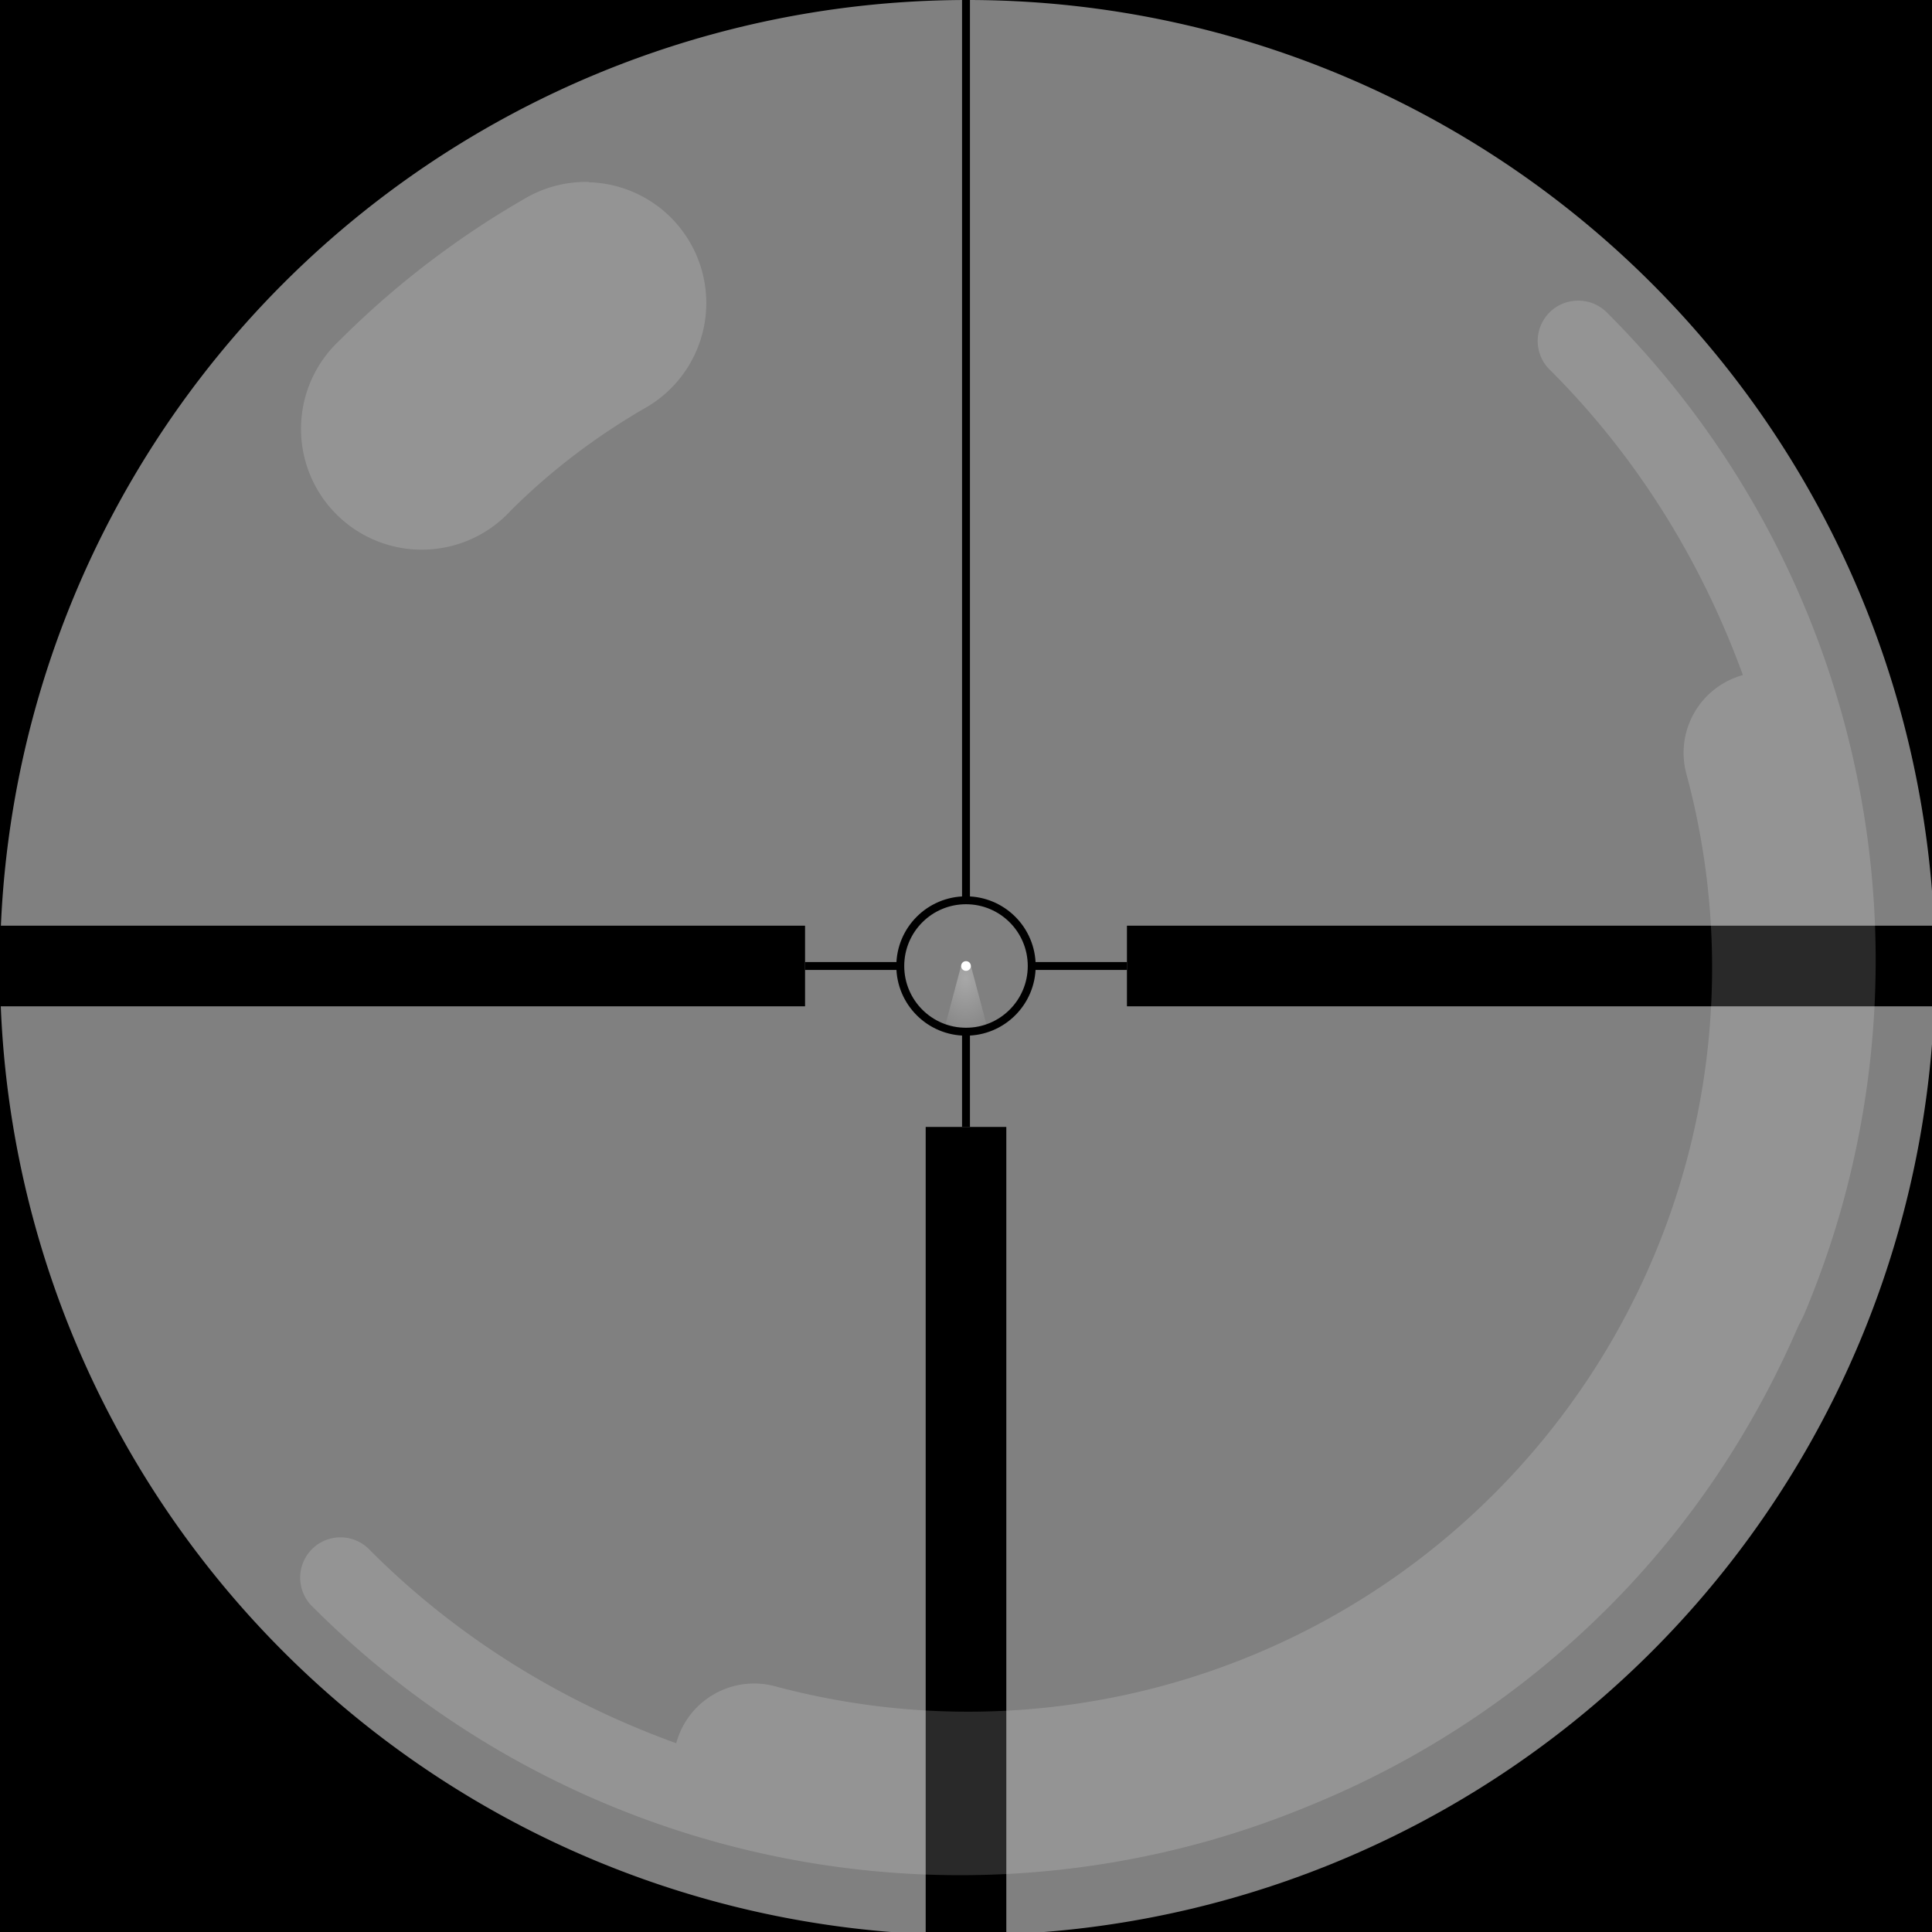 <?xml version="1.0" encoding="UTF-8" standalone="no"?>
<!-- Created with Inkscape (http://www.inkscape.org/) -->

<svg
   xmlns:dc="http://purl.org/dc/elements/1.1/"
   xmlns:cc="http://creativecommons.org/ns#"
   xmlns:rdf="http://www.w3.org/1999/02/22-rdf-syntax-ns#"
   xmlns:svg="http://www.w3.org/2000/svg"
   xmlns="http://www.w3.org/2000/svg"
   xmlns:xlink="http://www.w3.org/1999/xlink"
   xmlns:sodipodi="http://sodipodi.sourceforge.net/DTD/sodipodi-0.dtd"
   xmlns:inkscape="http://www.inkscape.org/namespaces/inkscape"
   width="24"
   height="24"
   viewBox="0 0 6.35 6.35"
   version="1.1"
   id="svg8"
   inkscape:version="0.92.5 (2060ec1f9f, 2020-04-08)"
   sodipodi:docname="riflescope.svg">
  <rect x="0" y="0" width="6.35" height="6.35" fill="#808080" stroke="none"/>
  <defs
     id="defs2">
    <linearGradient
       inkscape:collect="always"
       id="linearGradient917">
      <stop
         style="stop-color:#ffffff;stop-opacity:1"
         offset="0"
         id="stop913" />
      <stop
         style="stop-color:#ffffff;stop-opacity:0"
         offset="1"
         id="stop915" />
    </linearGradient>
    <radialGradient
       inkscape:collect="always"
       xlink:href="#linearGradient917"
       id="radialGradient919"
       cx="3.175"
       cy="293.856"
       fx="3.175"
       fy="293.856"
       r="0.07"
       gradientTransform="matrix(-2.135,0,0,-3.08,9.952,1198.942)"
       gradientUnits="userSpaceOnUse" />
  </defs>
  <sodipodi:namedview
     id="base"
     pagecolor="#ffffff"
     bordercolor="#666666"
     borderopacity="1.0"
     inkscape:pageopacity="0.0"
     inkscape:pageshadow="2"
     inkscape:zoom="32"
     inkscape:cx="15.368185"
     inkscape:cy="10.361204"
     inkscape:document-units="px"
     inkscape:current-layer="layer1"
     showgrid="false"
     units="px"
     inkscape:pagecheckerboard="true"
     inkscape:window-width="2531"
     inkscape:window-height="1278"
     inkscape:window-x="753"
     inkscape:window-y="451"
     inkscape:window-maximized="0"
     inkscape:snap-page="true"
     inkscape:snap-object-midpoints="false"
     inkscape:snap-bbox="true"
     inkscape:snap-bbox-midpoints="true"
     inkscape:snap-center="false"
     inkscape:snap-smooth-nodes="true" />
  <g
     inkscape:label="Layer 1"
     inkscape:groupmode="layer"
     id="layer1"
     transform="translate(0,-290.65)">
    <path
       style="fill:none;fill-rule:evenodd;stroke:#000000;stroke-width:0.265px;stroke-linecap:butt;stroke-linejoin:miter;stroke-opacity:1"
       d="M 0,293.825 H 2.646"
       id="path825"
       inkscape:connector-curvature="0" />
    <path
       style="opacity:1;fill:#000000;fill-opacity:1;fill-rule:evenodd;stroke:none;stroke-width:19.2;stroke-linecap:round;stroke-linejoin:round;stroke-miterlimit:4;stroke-dasharray:none;stroke-dashoffset:10;stroke-opacity:1;paint-order:stroke fill markers"
       d="M 0 0 L 0 12 A 12 12 0 0 1 12 0 L 0 0 z M 12 0 A 12 12 0 0 1 24 12 L 24 0 L 12 0 z M 24 12 A 12 12 0 0 1 12 24 L 24 24 L 24 12 z M 12 24 A 12 12 0 0 1 0 12 L 0 24 L 12 24 z "
       transform="matrix(0.265,0,0,0.265,0,290.65)"
       id="rect812" />
    <path
       inkscape:connector-curvature="0"
       id="path827"
       d="M 3.704,293.825 H 6.35"
       style="fill:none;fill-rule:evenodd;stroke:#000000;stroke-width:0.265px;stroke-linecap:butt;stroke-linejoin:miter;stroke-opacity:1" />
    <path
       style="fill:none;fill-rule:evenodd;stroke:#000000;stroke-width:0.265px;stroke-linecap:butt;stroke-linejoin:miter;stroke-opacity:1"
       d="m 3.175,294.354 v 2.646"
       id="path829"
       inkscape:connector-curvature="0"
       inkscape:transform-center-y="1.852085" />
    <path
       style="fill:none;fill-rule:evenodd;stroke:#000000;stroke-width:0.026;stroke-linecap:butt;stroke-linejoin:miter;stroke-miterlimit:4;stroke-dasharray:none;stroke-opacity:1"
       d="M 2.646,293.825 H 2.965"
       id="path833"
       inkscape:connector-curvature="0"
       sodipodi:nodetypes="cc" />
    <path
       style="fill:none;fill-rule:evenodd;stroke:#000000;stroke-width:0.026;stroke-linecap:butt;stroke-linejoin:miter;stroke-miterlimit:4;stroke-dasharray:none;stroke-opacity:1"
       d="m 3.175,293.611 0,-2.961"
       id="path835"
       inkscape:connector-curvature="0"
       sodipodi:nodetypes="cc" />
    <path
       style="color:#000000;font-style:normal;font-variant:normal;font-weight:normal;font-stretch:normal;font-size:medium;line-height:normal;font-family:sans-serif;font-variant-ligatures:normal;font-variant-position:normal;font-variant-caps:normal;font-variant-numeric:normal;font-variant-alternates:normal;font-feature-settings:normal;text-indent:0;text-align:start;text-decoration:none;text-decoration-line:none;text-decoration-style:solid;text-decoration-color:#000000;letter-spacing:normal;word-spacing:normal;text-transform:none;writing-mode:lr-tb;direction:ltr;text-orientation:mixed;dominant-baseline:auto;baseline-shift:baseline;text-anchor:start;white-space:normal;shape-padding:0;clip-rule:nonzero;display:inline;overflow:visible;visibility:visible;opacity:1;isolation:auto;mix-blend-mode:normal;color-interpolation:sRGB;color-interpolation-filters:linearRGB;solid-color:#000000;solid-opacity:1;vector-effect:none;fill:#ffffff;fill-opacity:0.162;fill-rule:evenodd;stroke:none;stroke-width:1;stroke-linecap:round;stroke-linejoin:round;stroke-miterlimit:4;stroke-dasharray:none;stroke-dashoffset:10;stroke-opacity:1;paint-order:stroke fill markers;color-rendering:auto;image-rendering:auto;shape-rendering:auto;text-rendering:auto;enable-background:accumulate"
       d="M 19.576 3.729 A 0.5 0.5 0 0 0 19.23 4.594 C 20.317 5.68 21.108 6.978 21.617 8.373 A 1 1 0 0 0 20.92 9.613 C 21.774 12.801 20.863 16.196 18.529 18.529 C 16.196 20.863 12.799 21.768 9.611 20.914 A 1.001 1.001 0 0 0 8.387 21.621 C 6.985 21.114 5.682 20.321 4.592 19.23 A 0.5 0.5 0 1 0 3.883 19.934 C 6.749 22.8 10.93 23.92 14.846 22.871 C 15.323 22.743 15.786 22.584 16.236 22.398 C 17.603 21.842 18.869 21.016 19.945 19.939 C 20.957 18.928 21.739 17.747 22.291 16.477 C 22.32 16.411 22.358 16.349 22.385 16.283 C 22.579 15.819 22.745 15.339 22.877 14.846 C 23.926 10.93 22.806 6.751 19.939 3.885 A 0.5 0.5 0 0 0 19.576 3.729 z "
       transform="matrix(0.265,0,0,0.265,0,290.65)"
       id="path869" />
    <path
       id="path910"
       style="fill:url(#radialGradient919);fill-rule:evenodd;stroke:none;stroke-width:0.003;stroke-linecap:butt;stroke-linejoin:miter;stroke-miterlimit:4;stroke-dasharray:none;stroke-opacity:1;fill-opacity:1;opacity:0.313"
       d="m 3.245,294.027 -0.054,-0.203 h -0.032 l -0.054,0.203 z"
       inkscape:connector-curvature="0"
       sodipodi:nodetypes="ccccc" />
    <ellipse
       style="opacity:1;fill:none;fill-opacity:1;fill-rule:evenodd;stroke:#000000;stroke-width:0.026;stroke-linecap:round;stroke-linejoin:round;stroke-miterlimit:4;stroke-dasharray:none;stroke-dashoffset:10;stroke-opacity:1;paint-order:stroke fill markers"
       id="path837"
       cx="3.175"
       cy="293.825"
       rx="0.216"
       ry="0.216" />
    <path
       style="color:#000000;font-style:normal;font-variant:normal;font-weight:normal;font-stretch:normal;font-size:medium;line-height:normal;font-family:sans-serif;font-variant-ligatures:normal;font-variant-position:normal;font-variant-caps:normal;font-variant-numeric:normal;font-variant-alternates:normal;font-feature-settings:normal;text-indent:0;text-align:start;text-decoration:none;text-decoration-line:none;text-decoration-style:solid;text-decoration-color:#000000;letter-spacing:normal;word-spacing:normal;text-transform:none;writing-mode:lr-tb;direction:ltr;text-orientation:mixed;dominant-baseline:auto;baseline-shift:baseline;text-anchor:start;white-space:normal;shape-padding:0;clip-rule:nonzero;display:inline;overflow:visible;visibility:visible;opacity:1;isolation:auto;mix-blend-mode:normal;color-interpolation:sRGB;color-interpolation-filters:linearRGB;solid-color:#000000;solid-opacity:1;vector-effect:none;fill:#ffffff;fill-opacity:0.162;fill-rule:evenodd;stroke:none;stroke-width:0.794;stroke-linecap:round;stroke-linejoin:round;stroke-miterlimit:4;stroke-dasharray:none;stroke-dashoffset:10;stroke-opacity:1;paint-order:stroke fill markers;color-rendering:auto;image-rendering:auto;shape-rendering:auto;text-rendering:auto;enable-background:accumulate"
       d="m 1.936,291.248 a 0.397,0.397 0 0 0 -0.215,0.057 c -0.22,0.127 -0.424,0.283 -0.604,0.463 a 0.397,0.397 0 1 0 0.561,0.561 c 0.131,-0.131 0.279,-0.243 0.439,-0.336 a 0.397,0.397 0 0 0 -0.182,-0.744 z"
       id="path821"
       inkscape:connector-curvature="0" />
    <path
       sodipodi:nodetypes="cc"
       inkscape:connector-curvature="0"
       id="path900"
       d="m 3.175,294.354 v -0.311"
       style="fill:none;fill-rule:evenodd;stroke:#000000;stroke-width:0.026;stroke-linecap:butt;stroke-linejoin:miter;stroke-miterlimit:4;stroke-dasharray:none;stroke-opacity:1" />
    <path
       sodipodi:nodetypes="cc"
       inkscape:connector-curvature="0"
       id="path902"
       d="M 3.385,293.825 H 3.704"
       style="fill:none;fill-rule:evenodd;stroke:#000000;stroke-width:0.026;stroke-linecap:butt;stroke-linejoin:miter;stroke-miterlimit:4;stroke-dasharray:none;stroke-opacity:1" />
    <ellipse
       ry="0.016"
       rx="0.016"
       cy="293.825"
       cx="3.175"
       id="ellipse904"
       style="opacity:1;fill:#ffffff;fill-opacity:1;fill-rule:evenodd;stroke:none;stroke-width:0.026;stroke-linecap:round;stroke-linejoin:round;stroke-miterlimit:4;stroke-dasharray:none;stroke-dashoffset:10;stroke-opacity:1;paint-order:stroke fill markers" />
  </g>
</svg>
